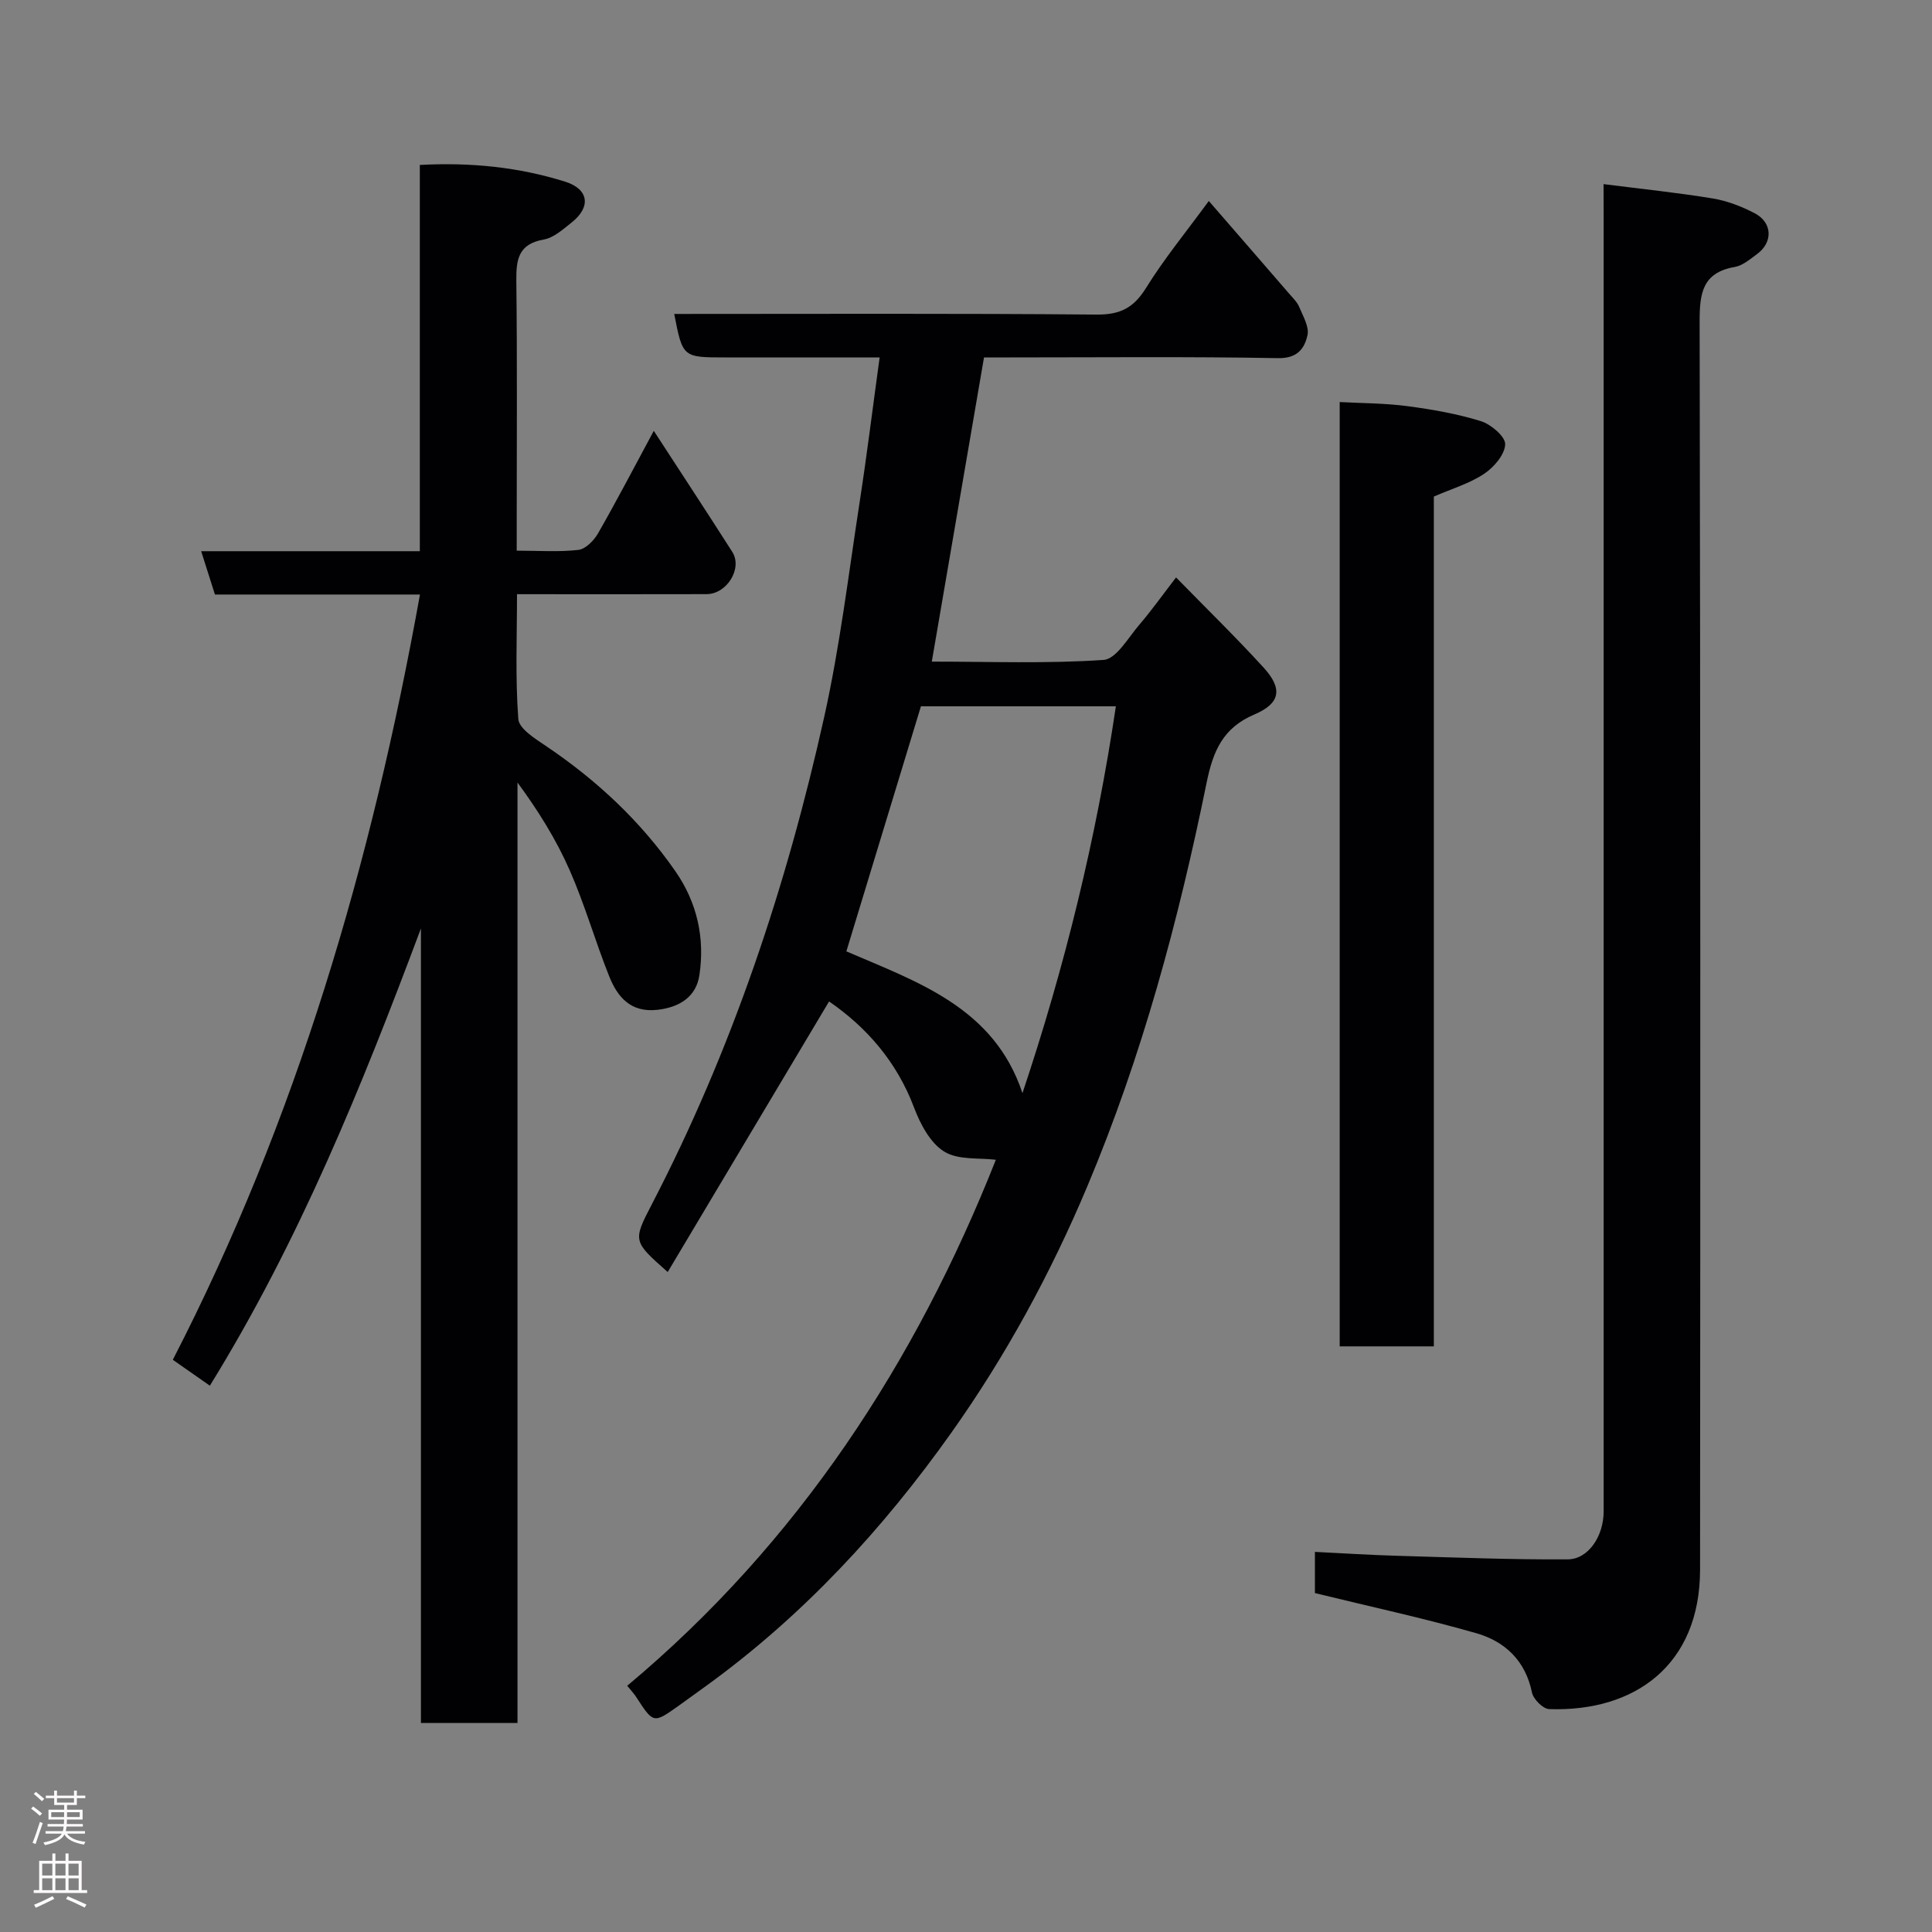 <svg enable-background="new 0 0 400 400" viewBox="0 0 400 400" xmlns="http://www.w3.org/2000/svg"><rect x="0" y="0" width="400" height="400" fill="#808080" stroke="none"/><g fill="#010103"><path d="m129.86 349.02c35.43-29.63 59.76-67.05 76.32-108.9-3.42-.44-7.79.11-10.7-1.7-2.89-1.79-4.95-5.71-6.24-9.12-3.62-9.61-9.96-16.71-17.59-21.96-11.19 18.76-22.25 37.3-33.41 56.02-7.16-6.34-7.25-6.39-3.34-13.92 16.63-32.01 27.95-65.94 35.75-101.03 3.25-14.64 5.04-29.6 7.33-44.45 1.51-9.8 2.72-19.64 4.14-29.96-11 0-21.46 0-31.93 0-8.85 0-8.85 0-10.6-9 29.19 0 58.34-.13 87.48.13 4.86.04 7.66-1.41 10.2-5.51 3.78-6.09 8.37-11.68 13-18.01 5.81 6.7 11.26 12.96 16.68 19.24.75.86 1.63 1.71 2.05 2.73.78 1.89 2.08 4.07 1.7 5.81-.61 2.78-2.1 4.84-6.11 4.76-18.48-.34-36.97-.15-55.47-.15-1.81 0-3.62 0-5.39 0-3.6 20.98-7.16 41.67-10.81 62.98 12.03 0 23.84.45 35.56-.35 2.63-.18 5.1-4.6 7.4-7.28 2.55-2.97 4.82-6.18 7.61-9.8 6.26 6.41 12.38 12.37 18.12 18.66 4 4.38 3.51 7.41-1.92 9.72-6.5 2.77-8.53 7.55-9.87 14.1-5.82 28.56-13.37 56.66-24.72 83.63-7.57 17.99-16.85 35.05-28.11 50.93-14.17 19.98-30.67 37.85-50.6 52.32-1.97 1.43-3.95 2.87-5.93 4.28-5.17 3.67-5.17 3.66-8.73-1.82-.43-.68-.99-1.26-1.87-2.35zm81.83-122.7c8.75-26.13 15.27-52.68 19.34-80.09-13.95 0-27.37 0-40.36 0-5.19 17.06-10.29 33.8-15.44 50.74 14.84 6.39 30.58 11.65 36.46 29.35z"/><path d="m86.95 123.09c-14.28 0-28.24 0-42.45 0-.93-2.93-1.79-5.64-2.85-8.97h45.27c0-26.87 0-53.25 0-79.97 10.6-.57 20.49.46 30.08 3.46 4.93 1.54 5.39 5.25 1.38 8.43-1.78 1.41-3.71 3.18-5.79 3.55-5.23.92-5.74 4.06-5.69 8.53.2 16.83.08 33.66.08 50.49v5.4c4.54 0 8.69.31 12.76-.16 1.5-.17 3.23-1.94 4.08-3.43 3.86-6.73 7.45-13.63 11.54-21.22 5.8 8.93 11.08 16.95 16.25 25.06 2.17 3.4-1.1 8.74-5.32 8.75-12.83.04-25.65.01-39.25.01 0 8.71-.37 17.31.27 25.84.15 2.02 3.5 4.09 5.74 5.6 10.48 7.06 19.56 15.53 26.78 25.92 4.52 6.5 6.13 13.85 4.97 21.53-.66 4.42-4.05 6.64-8.67 7.16-5.57.63-8.3-2.66-10.02-6.98-2.89-7.24-5.03-14.8-8.17-21.93-2.79-6.35-6.49-12.29-10.8-18.15v194.71c-6.91 0-13.29 0-19.99 0 0-54.96 0-109.73 0-164.5-12.2 32.62-25.2 64.73-43.7 94.67-2.37-1.65-4.71-3.3-7.67-5.36 25.65-49.81 41.16-102.87 51.17-158.44z"/><path d="m332 38.12c8 1.02 15.34 1.77 22.61 2.97 2.99.49 5.98 1.65 8.68 3.06 3.69 1.93 3.82 6.01.49 8.45-1.44 1.05-2.96 2.38-4.61 2.67-6.76 1.18-7.29 5.51-7.28 11.38.17 86.12.16 172.24.09 258.36-.02 19.7-13.5 29.46-31.26 28.84-1.27-.04-3.27-2.07-3.55-3.46-1.34-6.57-5.6-10.55-11.48-12.24-10.91-3.13-22.03-5.52-33.45-8.32 0-2.22 0-5.17 0-8.53 5.7.28 11.36.65 17.02.81 11.76.34 23.53.81 35.3.74 4.33-.02 7.46-4.85 7.46-9.93 0-89.45 0-178.9 0-268.35-.02-1.98-.02-3.97-.02-6.45z"/><path d="m296.86 102.81v175.94c-6.6 0-12.86 0-19.49 0 0-65.03 0-130.06 0-195.51 4.62.25 9.32.23 13.95.84 5.15.68 10.33 1.58 15.27 3.11 2.1.65 5.11 3.22 5.04 4.81-.08 2.14-2.35 4.77-4.39 6.12-3.04 2.01-6.69 3.08-10.38 4.69z"/></g><path d="m6.44 374.46.42-.45c.65.47 1.27.95 1.85 1.44l-.45.49c-.65-.56-1.25-1.06-1.82-1.48m.93 7.33-.63-.26c.55-1.36 1.05-2.8 1.52-4.33.19.1.38.19.59.27-.46 1.29-.95 2.73-1.48 4.32m-.38-10.38.44-.42c.43.34 1.01.82 1.74 1.44l-.49.49c-.53-.51-1.09-1.01-1.69-1.51m2.5.35h1.72v-1.04h.59v1.04h3.52v-1.04h.59v1.04h1.75v.53h-1.75v1.42h-2.03v.97h3.22v2.03h-3.24c0 .35-.01.66-.03.93h3.32v.53h-3.37c-.03.27-.08.58-.15.94h3.96v.53h-3.71c.67.92 1.93 1.48 3.79 1.68-.13.24-.23.44-.29.59-2.13-.38-3.48-1.08-4.04-2.12-.43.97-1.77 1.72-4.03 2.23-.09-.19-.2-.37-.33-.55 2.1-.42 3.37-1.03 3.81-1.83h-3.36v-.53h3.58c.08-.29.13-.61.16-.94h-3.33v-.53h3.39c.02-.27.04-.58.04-.93h-3.23v-2.03h3.25v-.97h-2.07v-1.42h-1.73zm1.12 3.44v1h2.65c.01-.3.02-.44.01-.4v-.25-.35zm1.19-2h3.52v-.91h-3.52zm4.71 2h-2.63v.59c0 .16-.01.28-.01.4h2.64z" fill="#fcfafa"/><path d="m13.56 383.74h.63v1.52h2.72v6.07h1.13v.6h-11.06v-.6h1.13v-6.07h2.73v-1.52h.63v1.52h2.1v-1.52zm-2.69 8.83.38.56c-1.24.63-2.53 1.25-3.85 1.85-.1-.21-.21-.42-.34-.63 1.36-.55 2.63-1.15 3.81-1.78m-2.13-4.27h2.1v-2.45h-2.1zm0 3.04h2.1v-2.46h-2.1zm2.72-3.04h2.1v-2.45h-2.1zm0 3.04h2.1v-2.46h-2.1zm6.07 3.6c-1.41-.71-2.7-1.3-3.86-1.78l.35-.56c1.45.62 2.75 1.19 3.88 1.72zm-1.25-9.09h-2.1v2.45h2.1zm-2.09 5.49h2.1v-2.46h-2.1z" fill="#fcfafa"/></svg>